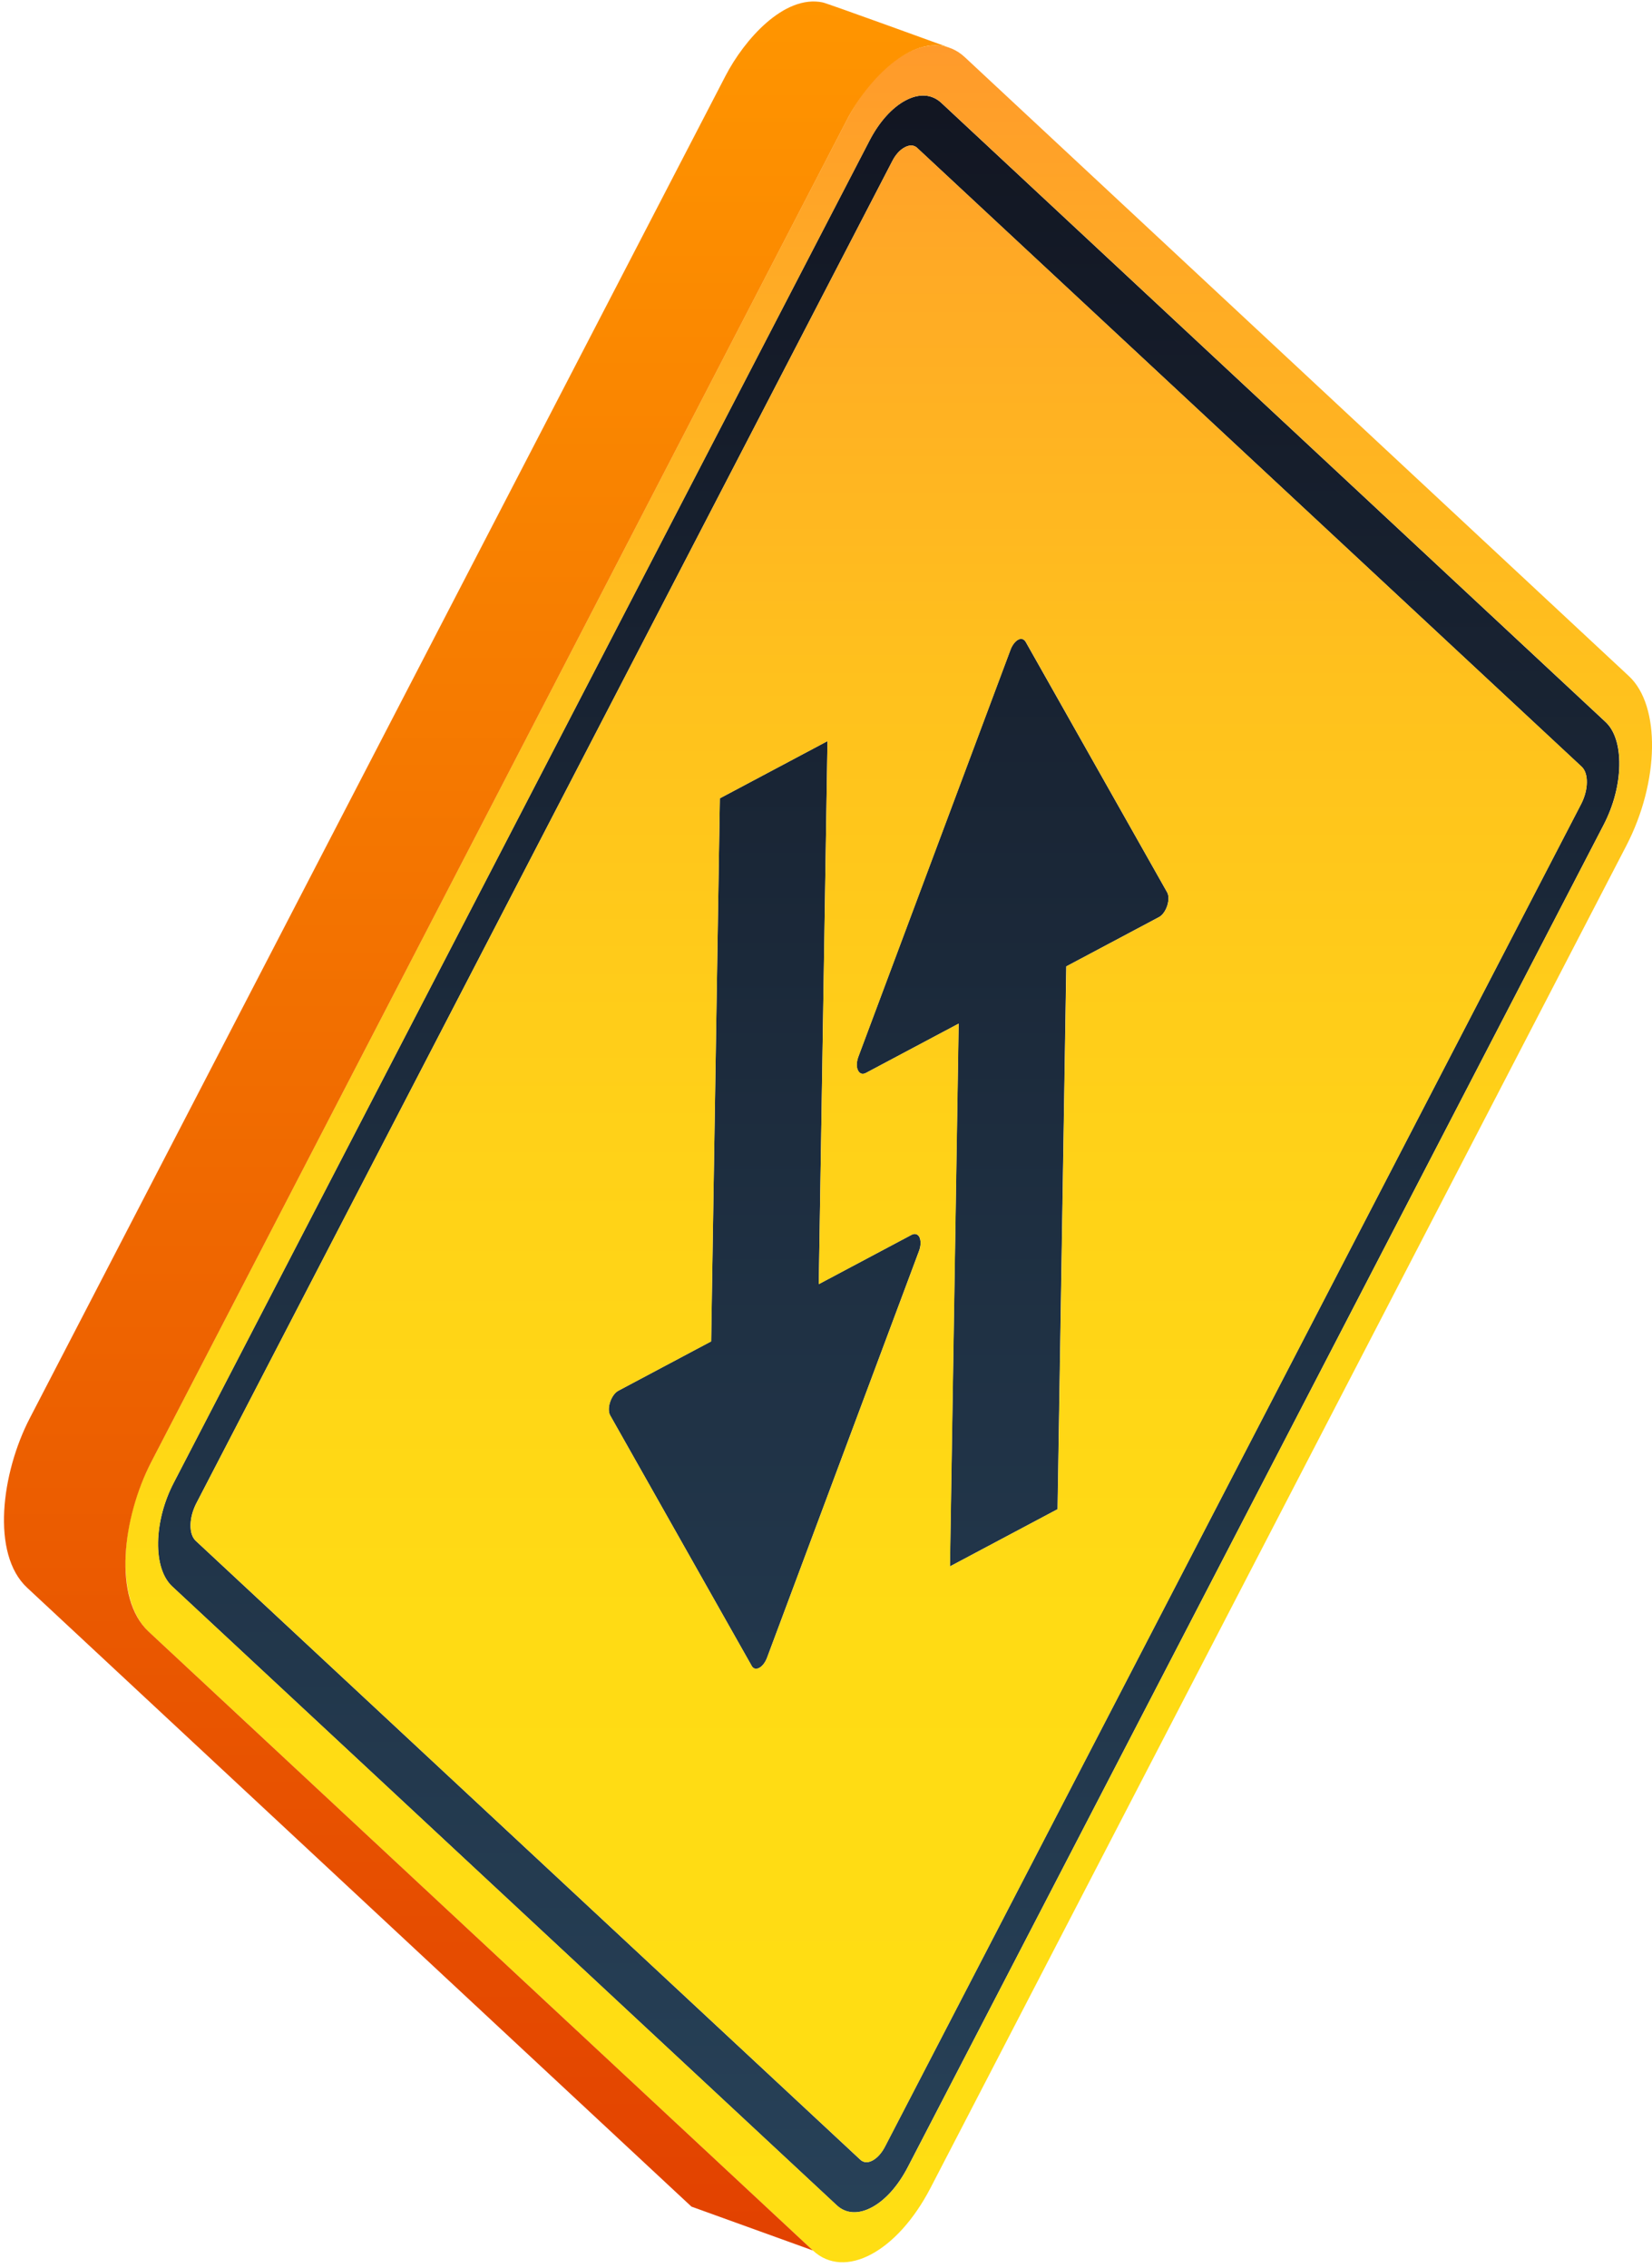 <svg width="185" height="254" viewBox="0 0 185 254" fill="none" xmlns="http://www.w3.org/2000/svg">
<path d="M130.699 99.916C130.908 100.282 130.897 100.846 130.713 101.421C130.528 101.995 130.173 102.49 129.8 102.689L119.406 108.216L118.431 168.998L106.376 175.407L107.351 114.626L96.957 120.153C96.584 120.352 96.24 120.227 96.069 119.843C95.881 119.467 95.909 118.892 96.132 118.3L113.144 72.799C113.325 72.284 113.663 71.824 114.014 71.636C114.366 71.448 114.676 71.563 114.864 71.883L130.699 99.916ZM91.691 143.797L92.666 82.988L80.611 89.397L79.635 150.206L69.241 155.734C68.851 155.943 68.513 156.431 68.329 156.974C68.127 157.559 68.134 158.141 68.325 158.486L84.177 186.543C84.348 186.874 84.675 186.951 85.027 186.763C85.379 186.575 85.696 186.157 85.898 185.627L102.91 140.098C103.133 139.53 103.143 138.938 102.973 138.555C102.805 138.196 102.457 138.074 102.084 138.273L91.691 143.797ZM105.376 11.485C104.324 10.534 102.927 10.436 101.402 11.248C99.893 12.049 98.451 13.655 97.372 15.741L19.435 166.072C18.352 168.159 17.732 170.531 17.697 172.704C17.662 174.906 18.216 176.627 19.247 177.616L93.662 246.911C94.693 247.9 96.111 247.987 97.615 247.186C99.141 246.374 100.566 244.779 101.666 242.654L179.582 92.364C180.683 90.24 181.303 87.895 181.338 85.694C181.372 83.521 180.819 81.772 179.767 80.821L105.376 11.485ZM177.081 89.999L99.144 240.299C98.765 241.062 98.249 241.644 97.703 241.933C97.156 242.226 96.671 242.173 96.306 241.808L21.891 172.513C21.528 172.147 21.323 171.555 21.337 170.764C21.351 169.974 21.577 169.155 21.957 168.392L99.893 18.092C100.273 17.329 100.768 16.786 101.315 16.497C101.861 16.204 102.366 16.218 102.729 16.584L177.144 85.879C177.506 86.244 177.712 86.837 177.698 87.627C177.691 88.418 177.464 89.237 177.081 89.999Z" fill="url(#paint0_linear_1347_53137)"/>
<path d="M102.74 16.583L177.155 85.877C177.518 86.243 177.723 86.835 177.709 87.626C177.695 88.417 177.469 89.235 177.089 89.998L99.153 240.298C98.773 241.061 98.257 241.643 97.711 241.932C97.164 242.224 96.68 242.172 96.314 241.806L21.899 172.512C21.537 172.146 21.331 171.554 21.345 170.763C21.359 169.972 21.585 169.154 21.965 168.391L99.901 18.087C100.281 17.325 100.776 16.781 101.323 16.492C101.873 16.203 102.378 16.217 102.74 16.583ZM130.721 101.42C130.906 100.845 130.912 100.281 130.707 99.915L114.876 71.879C114.688 71.558 114.378 71.443 114.026 71.631C113.674 71.819 113.336 72.279 113.155 72.795L96.143 118.296C95.92 118.891 95.892 119.466 96.081 119.839C96.248 120.225 96.596 120.347 96.969 120.149L107.362 114.621L106.387 175.403L118.443 168.994L119.418 108.212L129.812 102.687C130.181 102.489 130.54 101.991 130.721 101.42ZM102.915 140.097C103.137 139.529 103.148 138.937 102.977 138.554C102.81 138.195 102.462 138.073 102.089 138.272L91.695 143.8L92.67 82.99L80.615 89.399L79.64 150.209L69.246 155.737C68.856 155.946 68.518 156.433 68.333 156.977C68.131 157.562 68.138 158.143 68.33 158.488L84.182 186.545C84.353 186.876 84.68 186.953 85.032 186.765C85.384 186.577 85.701 186.159 85.903 185.629L102.915 140.097ZM182.422 75.721C185.978 79.033 185.842 87.528 182.119 94.711L104.203 245.004C102.34 248.595 99.936 251.176 97.554 252.441C95.171 253.709 92.81 253.663 91.03 252.005L16.636 182.7C13.079 179.387 13.215 170.892 16.939 163.71L94.854 13.389C96.718 9.811 99.121 7.237 101.504 5.973C103.886 4.705 106.248 4.743 108.028 6.387L182.422 75.721ZM179.594 92.36C180.694 90.235 181.314 87.891 181.349 85.689C181.384 83.516 180.83 81.767 179.778 80.816L105.384 11.483C104.332 10.532 102.935 10.435 101.41 11.246C99.901 12.048 98.459 13.653 97.38 15.74L19.443 166.071C18.363 168.158 17.743 170.53 17.709 172.703C17.674 174.905 18.227 176.625 19.259 177.615L93.674 246.909C94.705 247.899 96.119 247.986 97.627 247.184C99.153 246.373 100.577 244.778 101.678 242.653L179.594 92.36Z" fill="url(#paint1_linear_1347_53137)"/>
<path d="M106.367 5.361L106.356 5.357H106.36L106.367 5.361C105.841 5.169 92.664 0.38 92.138 0.272C87.794 -0.634 83.332 4.476 81.256 8.478L3.341 158.799C0.16 164.926 -1.024 174.011 3.038 177.79L77.432 247.095L91.034 252.006L16.64 182.701C12.62 178.957 13.714 169.946 16.942 163.711L94.858 13.39C97.133 9.015 102.016 3.79 106.367 5.361Z" fill="url(#paint2_linear_1347_53137)"/>
<defs>
<linearGradient id="paint0_linear_1347_53137" x1="99.521" y1="247.725" x2="99.521" y2="10.699" gradientUnits="userSpaceOnUse">
<stop stop-color="#274158"/>
<stop offset="0.418" stop-color="#1F3144"/>
<stop offset="0.995" stop-color="#121622"/>
</linearGradient>
<linearGradient id="paint1_linear_1347_53137" x1="99.529" y1="253.327" x2="99.529" y2="5.081" gradientUnits="userSpaceOnUse">
<stop stop-color="#FFDE13"/>
<stop offset="0.289" stop-color="#FFDB14"/>
<stop offset="0.512" stop-color="#FFD118"/>
<stop offset="0.713" stop-color="#FFC11D"/>
<stop offset="0.9" stop-color="#FFAA25"/>
<stop offset="1" stop-color="#FF9A2B"/>
</linearGradient>
<linearGradient id="paint2_linear_1347_53137" x1="53.405" y1="252.007" x2="53.405" y2="0.168" gradientUnits="userSpaceOnUse">
<stop stop-color="#E24100"/>
<stop offset="1" stop-color="#FF9500"/>
</linearGradient>
</defs>
</svg>
